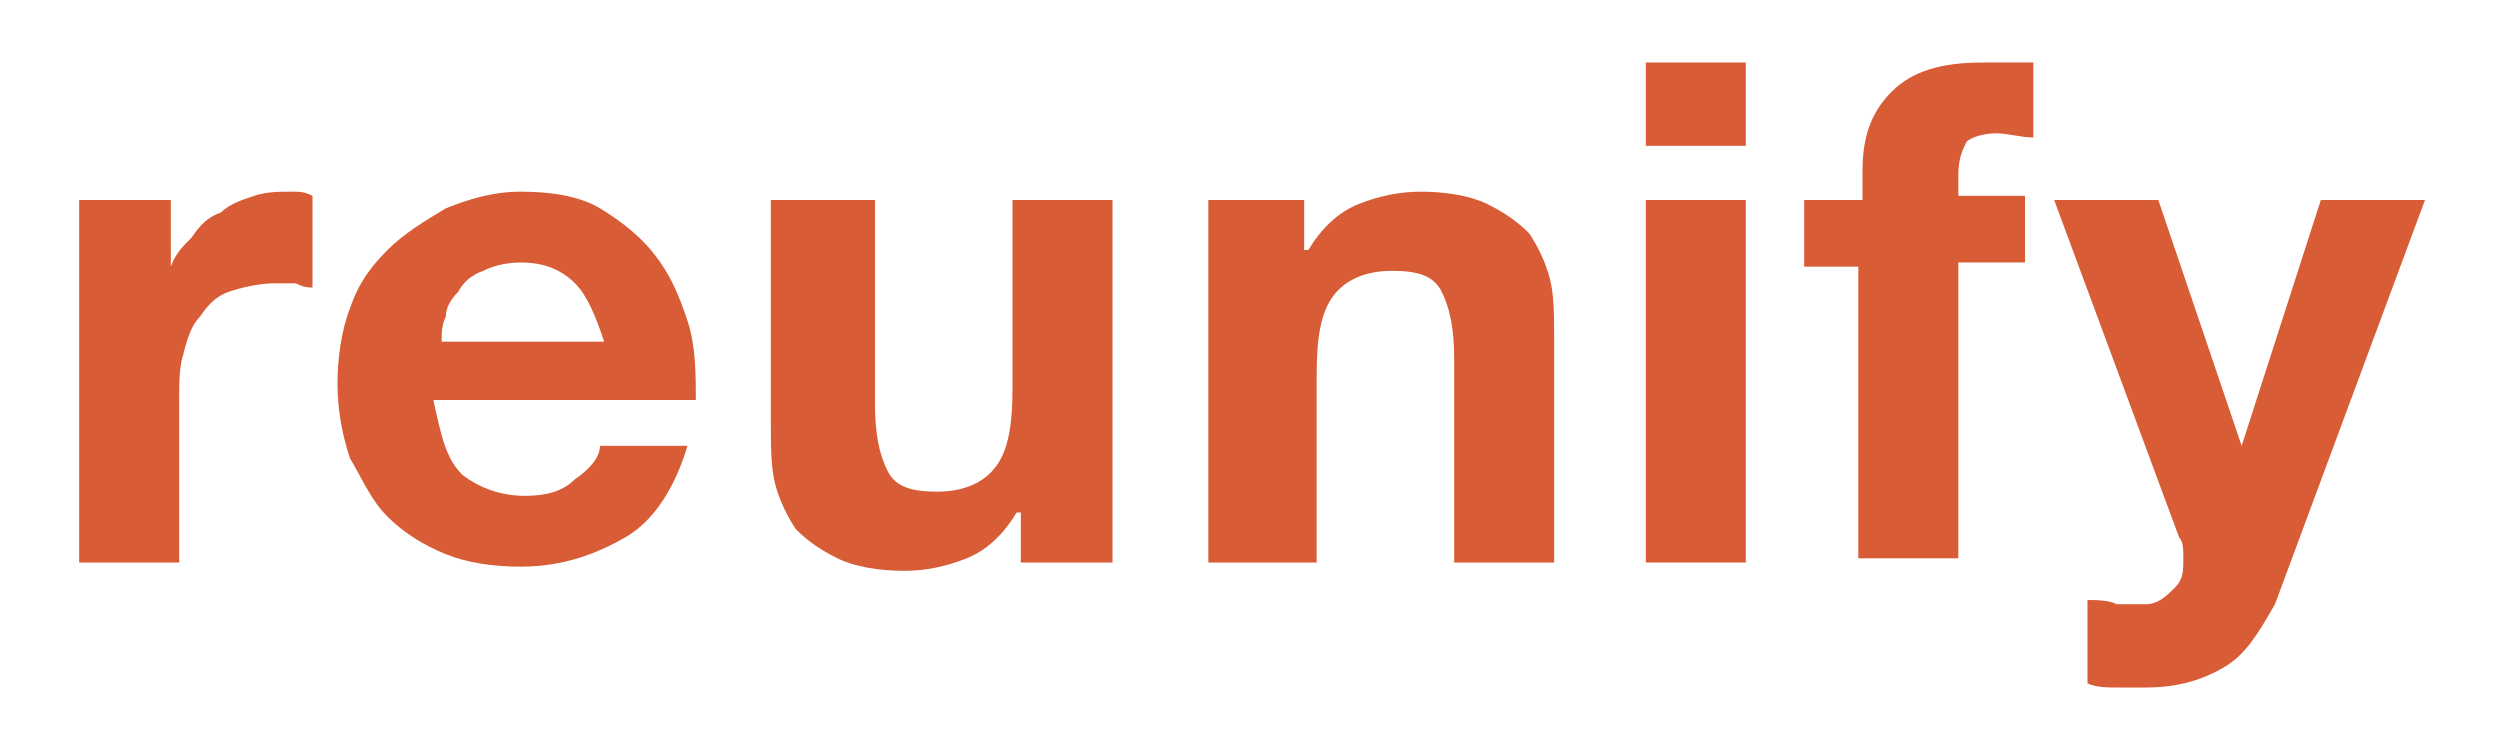 <?xml version="1.0" encoding="utf-8"?>
<!-- Generator: Adobe Illustrator 17.1.0, SVG Export Plug-In . SVG Version: 6.00 Build 0)  -->
<!DOCTYPE svg PUBLIC "-//W3C//DTD SVG 1.1//EN" "http://www.w3.org/Graphics/SVG/1.1/DTD/svg11.dtd">
<svg version="1.1" id="Layer_1" xmlns="http://www.w3.org/2000/svg" xmlns:xlink="http://www.w3.org/1999/xlink" x="0px" y="0px"
	 width="60px" height="18px" viewBox="0 0 60 18" enable-background="new 0 0 60 18" xml:space="preserve">
<g>
	<path fill="#D85C36" d="M4.1,4.8v1.6h0c0.1-0.3,0.3-0.5,0.5-0.7C4.8,5.4,5,5.2,5.3,5.1c0.2-0.2,0.5-0.3,0.8-0.4
		c0.3-0.1,0.6-0.1,0.9-0.1c0.2,0,0.3,0,0.5,0.1v2.2c-0.1,0-0.2,0-0.4-0.1c-0.2,0-0.3,0-0.5,0C6.2,6.8,5.8,6.9,5.5,7
		C5.2,7.1,5,7.3,4.8,7.6C4.6,7.8,4.5,8.1,4.4,8.5C4.3,8.8,4.3,9.2,4.3,9.6v3.9H1.9V4.8H4.1z"/>
	<path fill="#D85C36" d="M11.1,11.4c0.4,0.3,0.9,0.5,1.5,0.5c0.5,0,0.9-0.1,1.2-0.4c0.3-0.2,0.6-0.5,0.6-0.8h2.1
		c-0.3,1-0.8,1.8-1.5,2.2c-0.7,0.4-1.5,0.7-2.5,0.7c-0.7,0-1.3-0.1-1.8-0.3c-0.5-0.2-1-0.5-1.4-0.9C8.9,12,8.7,11.5,8.4,11
		c-0.2-0.6-0.3-1.2-0.3-1.8c0-0.6,0.1-1.3,0.3-1.8c0.2-0.6,0.5-1,0.9-1.4c0.4-0.4,0.9-0.7,1.4-1c0.5-0.2,1.1-0.4,1.8-0.4
		c0.7,0,1.4,0.1,1.9,0.4c0.5,0.3,1,0.7,1.3,1.1c0.4,0.5,0.6,1,0.8,1.6c0.2,0.6,0.2,1.3,0.2,1.9h-6.3C10.6,10.5,10.7,11,11.1,11.4z
		 M13.8,6.8c-0.3-0.3-0.7-0.5-1.3-0.5c-0.4,0-0.7,0.1-0.9,0.2c-0.3,0.1-0.5,0.3-0.6,0.5c-0.2,0.2-0.3,0.4-0.3,0.6
		c-0.1,0.2-0.1,0.4-0.1,0.6h3.9C14.3,7.6,14.1,7.1,13.8,6.8z"/>
	<path fill="#D85C36" d="M24.5,13.5v-1.2h-0.1c-0.3,0.5-0.7,0.9-1.2,1.1c-0.5,0.2-1,0.3-1.5,0.3c-0.6,0-1.2-0.1-1.6-0.3
		c-0.4-0.2-0.7-0.4-1-0.7c-0.2-0.3-0.4-0.7-0.5-1.1c-0.1-0.4-0.1-0.9-0.1-1.5V4.8H21v4.9c0,0.7,0.1,1.2,0.3,1.6
		c0.2,0.4,0.6,0.5,1.2,0.5c0.6,0,1.1-0.2,1.4-0.6c0.3-0.4,0.4-1,0.4-1.9V4.8h2.4v8.7H24.5z"/>
	<path fill="#D85C36" d="M31.3,4.8V6h0.1c0.3-0.5,0.7-0.9,1.2-1.1c0.5-0.2,1-0.3,1.5-0.3c0.6,0,1.2,0.1,1.6,0.3
		c0.4,0.2,0.7,0.4,1,0.7c0.2,0.3,0.4,0.7,0.5,1.1c0.1,0.4,0.1,0.9,0.1,1.5v5.3h-2.4V8.6c0-0.7-0.1-1.2-0.3-1.6
		c-0.2-0.4-0.6-0.5-1.2-0.5c-0.6,0-1.1,0.2-1.4,0.6c-0.3,0.4-0.4,1-0.4,1.9v4.5H29V4.8H31.3z"/>
	<path fill="#D85C36" d="M39.5,3.5v-2h2.4v2H39.5z M41.9,4.8v8.7h-2.4V4.8H41.9z"/>
	<path fill="#D85C36" d="M43.3,6.4V4.8h1.4V4.1c0-0.8,0.2-1.4,0.7-1.9c0.5-0.5,1.2-0.7,2.2-0.7c0.2,0,0.4,0,0.6,0c0.2,0,0.4,0,0.6,0
		v1.8c-0.3,0-0.6-0.1-0.9-0.1c-0.3,0-0.6,0.1-0.7,0.2c-0.1,0.2-0.2,0.4-0.2,0.8v0.5h1.6v1.6h-1.6v7.1h-2.4V6.4H43.3z"/>
	<path fill="#D85C36" d="M53.4,16c-0.5,0.3-1.1,0.5-1.9,0.5c-0.2,0-0.5,0-0.7,0c-0.2,0-0.5,0-0.7-0.1v-2c0.2,0,0.5,0,0.7,0.1
		c0.2,0,0.5,0,0.7,0c0.3,0,0.5-0.2,0.7-0.4c0.2-0.2,0.2-0.4,0.2-0.7c0-0.2,0-0.4-0.1-0.5l-3-8.1h2.5l2,5.9h0l1.9-5.9h2.5l-3.6,9.7
		C54.2,15.2,53.9,15.7,53.4,16z"/>
</g>
</svg>
